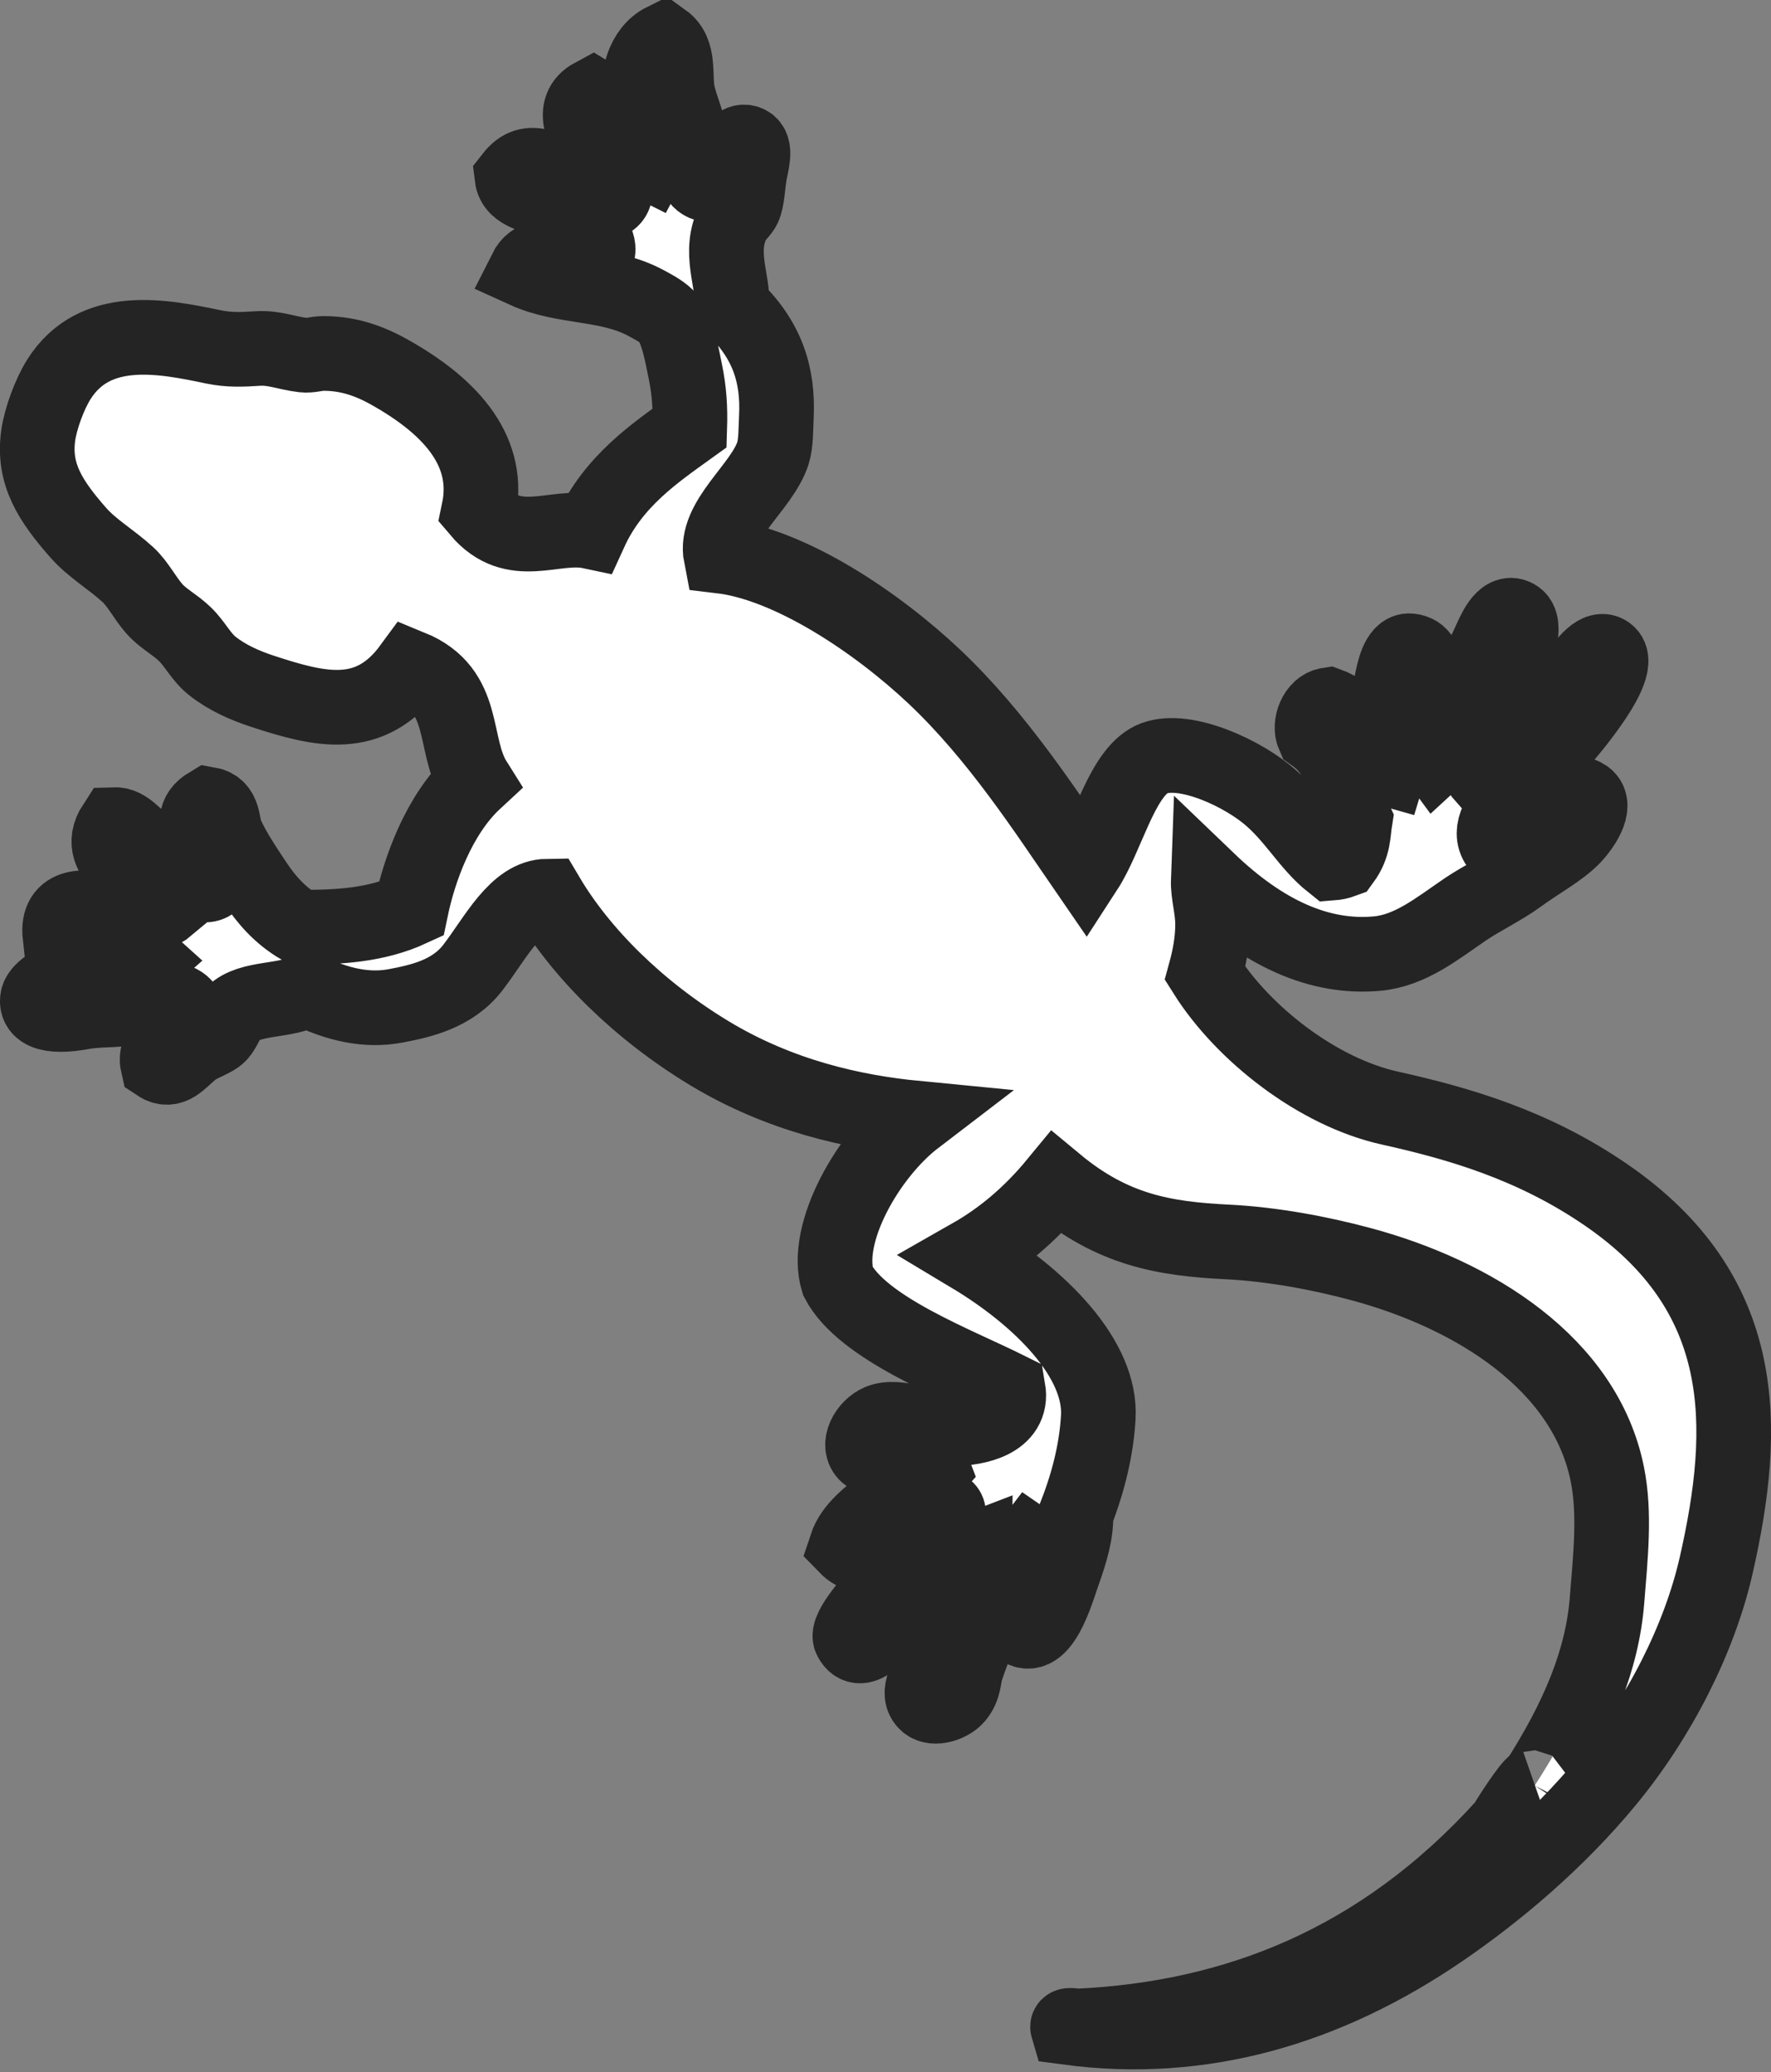 <?xml version="1.0" encoding="utf-8"?>
<!-- Generator: Adobe Illustrator 17.0.0, SVG Export Plug-In . SVG Version: 6.00 Build 0)  -->
<!DOCTYPE svg PUBLIC "-//W3C//DTD SVG 1.1//EN" "http://www.w3.org/Graphics/SVG/1.1/DTD/svg11.dtd">
<svg version="1.1" id="Layer_1" xmlns="http://www.w3.org/2000/svg" xmlns:xlink="http://www.w3.org/1999/xlink" x="0px" y="0px"
	 width="35.581px" height="41.622px" viewBox="0 0 35.581 41.622" enable-background="new 0 0 35.581 41.622" xml:space="preserve">
<rect x="0" y="0" width="35.581" height="41.622" fill="#808080" stroke="none"/>
<g>
	<path fill="#FFFFFF" stroke="#242424" stroke-width="1.5" stroke-miterlimit="10" d="M24.211,19.553
		c0.094-0.341,0.151-0.662,0.151-0.988c0-0.321-0.097-0.61-0.087-0.884c1.105,1.06,2.229,1.577,3.391,1.472
		c0.672-0.061,1.21-0.505,1.77-0.886c0.342-0.232,0.741-0.416,1.088-0.67c0.375-0.274,0.805-0.505,1.066-0.768
		c0.194-0.197,0.509-0.645,0.274-0.823c-0.231-0.174-0.412,0.118-0.581,0.282c-0.304,0.295-0.807,0.605-1.188,0.691
		c-0.221-0.312,0.068-0.673,0.337-1.011c0.491-0.615,1.012-1.105,1.516-1.82c0.221-0.313,0.57-0.868,0.35-1.031
		c-0.225-0.166-0.518,0.297-0.658,0.489c-0.605,0.829-1.171,1.605-1.846,1.979c-0.267-0.301,0.044-0.664,0.236-1.076
		c0.146-0.312,0.213-0.711,0.336-1.097c0.074-0.234,0.346-0.88,0.09-1.026c-0.263-0.15-0.444,0.321-0.544,0.534
		c-0.128,0.274-0.262,0.571-0.347,0.804c-0.198,0.541-0.321,1.151-0.715,1.508c-0.233-0.315-0.287-0.673-0.27-1.087
		c0.011-0.274,0.226-1.027-0.25-1.074c-0.256-0.026-0.336,0.462-0.37,0.618c-0.131,0.604,0.129,1.171-0.052,1.765
		c-0.631-0.174-0.485-1.033-1.218-1.299c-0.262,0.039-0.39,0.404-0.303,0.604c0.681,0.483,0.571,1.138,0.839,1.711
		c-0.042,0.264-0.02,0.514-0.241,0.816c-0.075,0.028-0.153,0.044-0.232,0.05c-0.481-0.382-0.763-0.947-1.306-1.385
		c-0.629-0.507-1.809-1.004-2.367-0.669c-0.571,0.344-0.84,1.53-1.264,2.183c-0.813-1.181-1.779-2.68-3.042-3.873
		c-1.159-1.094-2.898-2.258-4.291-2.423c-0.144-0.729,0.822-1.374,1.046-2.066c0.064-0.195,0.057-0.5,0.069-0.727
		c0.042-0.843-0.179-1.565-0.9-2.235c0.059-0.472-0.293-1.083,0.046-1.712c0.05-0.092,0.155-0.167,0.203-0.269
		c0.07-0.153,0.074-0.421,0.116-0.668c0.032-0.194,0.144-0.532-0.03-0.619c-0.312-0.156-0.501,0.595-0.573,0.801
		c-0.62,0.212-0.549-0.557-0.614-0.995c-0.042-0.28-0.166-0.523-0.226-0.801c-0.076-0.356,0.051-0.828-0.283-1.068
		c-0.431,0.213-0.534,0.781-0.501,1.133c0.041,0.441,0.459,0.894,0.221,1.341c-0.661-0.327-0.502-0.978-1.147-1.367
		c-0.486,0.261-0.167,0.784,0.066,1.184c0.127,0.217,0.58,0.724,0.287,0.927c-0.225,0.156-0.981-0.572-1.362-0.678
		c-0.259-0.072-0.437-0.026-0.616,0.203c0.042,0.351,0.502,0.379,0.807,0.52c0.199,0.092,0.429,0.244,0.585,0.377
		c0.146,0.124,0.425,0.454,0.317,0.661c-0.295,0.559-1.113-0.325-1.44,0.328c0.776,0.353,1.649,0.233,2.413,0.641
		c0.123,0.066,0.304,0.157,0.424,0.273c0.219,0.214,0.313,0.799,0.376,1.099c0.086,0.411,0.103,0.761,0.091,1.143
		c-0.69,0.497-1.534,1.064-1.998,2.081c-0.729-0.155-1.535,0.421-2.243-0.417c0.241-1.143-0.478-2.057-1.821-2.801
		c-0.471-0.26-0.885-0.361-1.31-0.359c-0.124,0-0.252,0.049-0.392,0.033C5.761,7.094,5.517,6.979,5.18,7
		C4.866,7.02,4.602,7.033,4.287,6.967C3.273,6.755,1.902,6.478,1.182,7.621C0.997,7.914,0.814,8.409,0.767,8.752
		C0.662,9.524,1.012,10.06,1.57,10.696c0.281,0.321,0.664,0.538,0.998,0.844c0.202,0.184,0.332,0.456,0.53,0.684
		c0.175,0.201,0.411,0.314,0.614,0.51c0.213,0.205,0.323,0.459,0.556,0.643c0.296,0.234,0.652,0.392,1.014,0.51
		c1.139,0.372,2.149,0.63,2.967-0.486c1.157,0.473,0.829,1.553,1.293,2.29c-0.732,0.677-1.123,1.793-1.284,2.57
		c-0.7,0.323-1.46,0.365-2.231,0.361c-0.421-0.245-0.69-0.574-0.906-0.898c-0.208-0.314-0.432-0.646-0.575-0.97
		c-0.088-0.201-0.03-0.542-0.355-0.6c-0.307,0.184-0.252,0.403-0.149,0.674c0.113,0.298,0.502,0.541,0.3,0.82
		c-0.282,0.389-0.71-0.219-0.958-0.418c-0.141-0.112-0.303-0.163-0.437-0.252c-0.234-0.158-0.398-0.424-0.646-0.416
		c-0.476,0.727,0.654,1.108,1.084,1.641c-0.322,0.272-0.761,0.172-1.197,0.085c-0.444-0.089-1.06-0.167-0.984,0.508
		c0.604,0.332,1.148-0.042,1.738,0.492c-0.459,0.407-1.176,0.174-1.692,0.365c-0.147,0.055-0.481,0.234-0.499,0.421
		c-0.042,0.419,0.728,0.289,0.889,0.259c0.342-0.064,0.638-0.031,0.97-0.089c0.369-0.063,1.122-0.437,1.196,0.228
		c-0.255,0.192-0.725,0.527-0.639,0.902c0.278,0.185,0.443-0.071,0.688-0.27c0.177-0.144,0.437-0.203,0.554-0.328
		c0.1-0.106,0.157-0.308,0.273-0.423c0.343-0.34,1.088-0.222,1.478-0.475c0.624,0.303,1.209,0.434,1.788,0.325
		c0.501-0.095,1.141-0.234,1.552-0.769c0.462-0.601,0.862-1.428,1.496-1.435c0.674,1.138,1.819,2.284,3.25,3.151
		c1.427,0.864,2.917,1.187,4.154,1.307c-0.954,0.729-1.863,2.316-1.567,3.272c0.493,0.949,2.379,1.655,3.423,2.176
		c0.11,0.647-0.656,0.783-1.079,0.789c-0.567,0.008-1.128-0.3-1.506-0.143c-0.257,0.107-0.465,0.477-0.256,0.663
		c0.431,0.383,1.067-0.418,1.329,0.285c-0.254,0.283-0.64,0.422-0.947,0.674c-0.3,0.245-0.672,0.502-0.799,0.885
		c0.396,0.407,0.675-0.073,1.033-0.362c0.118-0.095,0.919-0.633,1.02-0.342c0.068,0.198-0.224,0.256-0.354,0.372
		c-0.295,0.263-0.569,0.66-0.882,1.058c-0.225,0.287-0.833,0.925-0.728,1.13c0.215,0.418,0.63-0.174,0.892-0.454
		c0.139-0.148,0.285-0.277,0.433-0.406c0.389-0.341,0.731-0.763,1.171-0.93c-0.006,0.613-0.417,1.546-0.797,2.255
		c-0.139,0.26-0.408,0.63-0.167,0.835c0.149,0.127,0.47,0.021,0.597-0.129c0.171-0.202,0.14-0.396,0.204-0.582
		c0.278-0.818,0.732-1.806,1.279-2.515c0.523,0.356-0.633,1.254-0.287,1.642c0.491,0.55,0.841-0.736,0.943-1.019
		c0.167-0.465,0.271-0.828,0.261-1.202c0.269-0.691,0.413-1.33,0.449-1.938c0.071-1.171-1.158-2.407-2.56-3.248
		c0.603-0.343,1.178-0.813,1.714-1.464c1.14,0.946,2.165,1.122,3.433,1.185c0.913,0.045,1.87,0.226,2.683,0.444
		c2.278,0.611,4.511,1.997,4.958,4.223c0.158,0.784,0.065,1.638-0.007,2.536c-0.095,1.175-0.563,2.344-1.453,3.717
		c-0.049,0.094-0.079-0.008-0.008-0.033c-0.09,0.031-0.516,0.691-0.586,0.82c-2.519,2.791-5.459,3.892-8.57,4.041
		c-0.074,0.004-0.242-0.048-0.219,0.03c2.688,0.362,5.203-0.376,7.511-1.954c1.098-0.75,2.321-1.773,3.328-2.994
		c1.056-1.28,1.855-2.863,2.189-4.327c0.639-2.8,0.683-5.467-2.219-7.454c-1.456-0.997-2.941-1.427-4.334-1.737
		C26.481,21.937,24.976,20.768,24.211,19.553z"/>
</g>
</svg>

